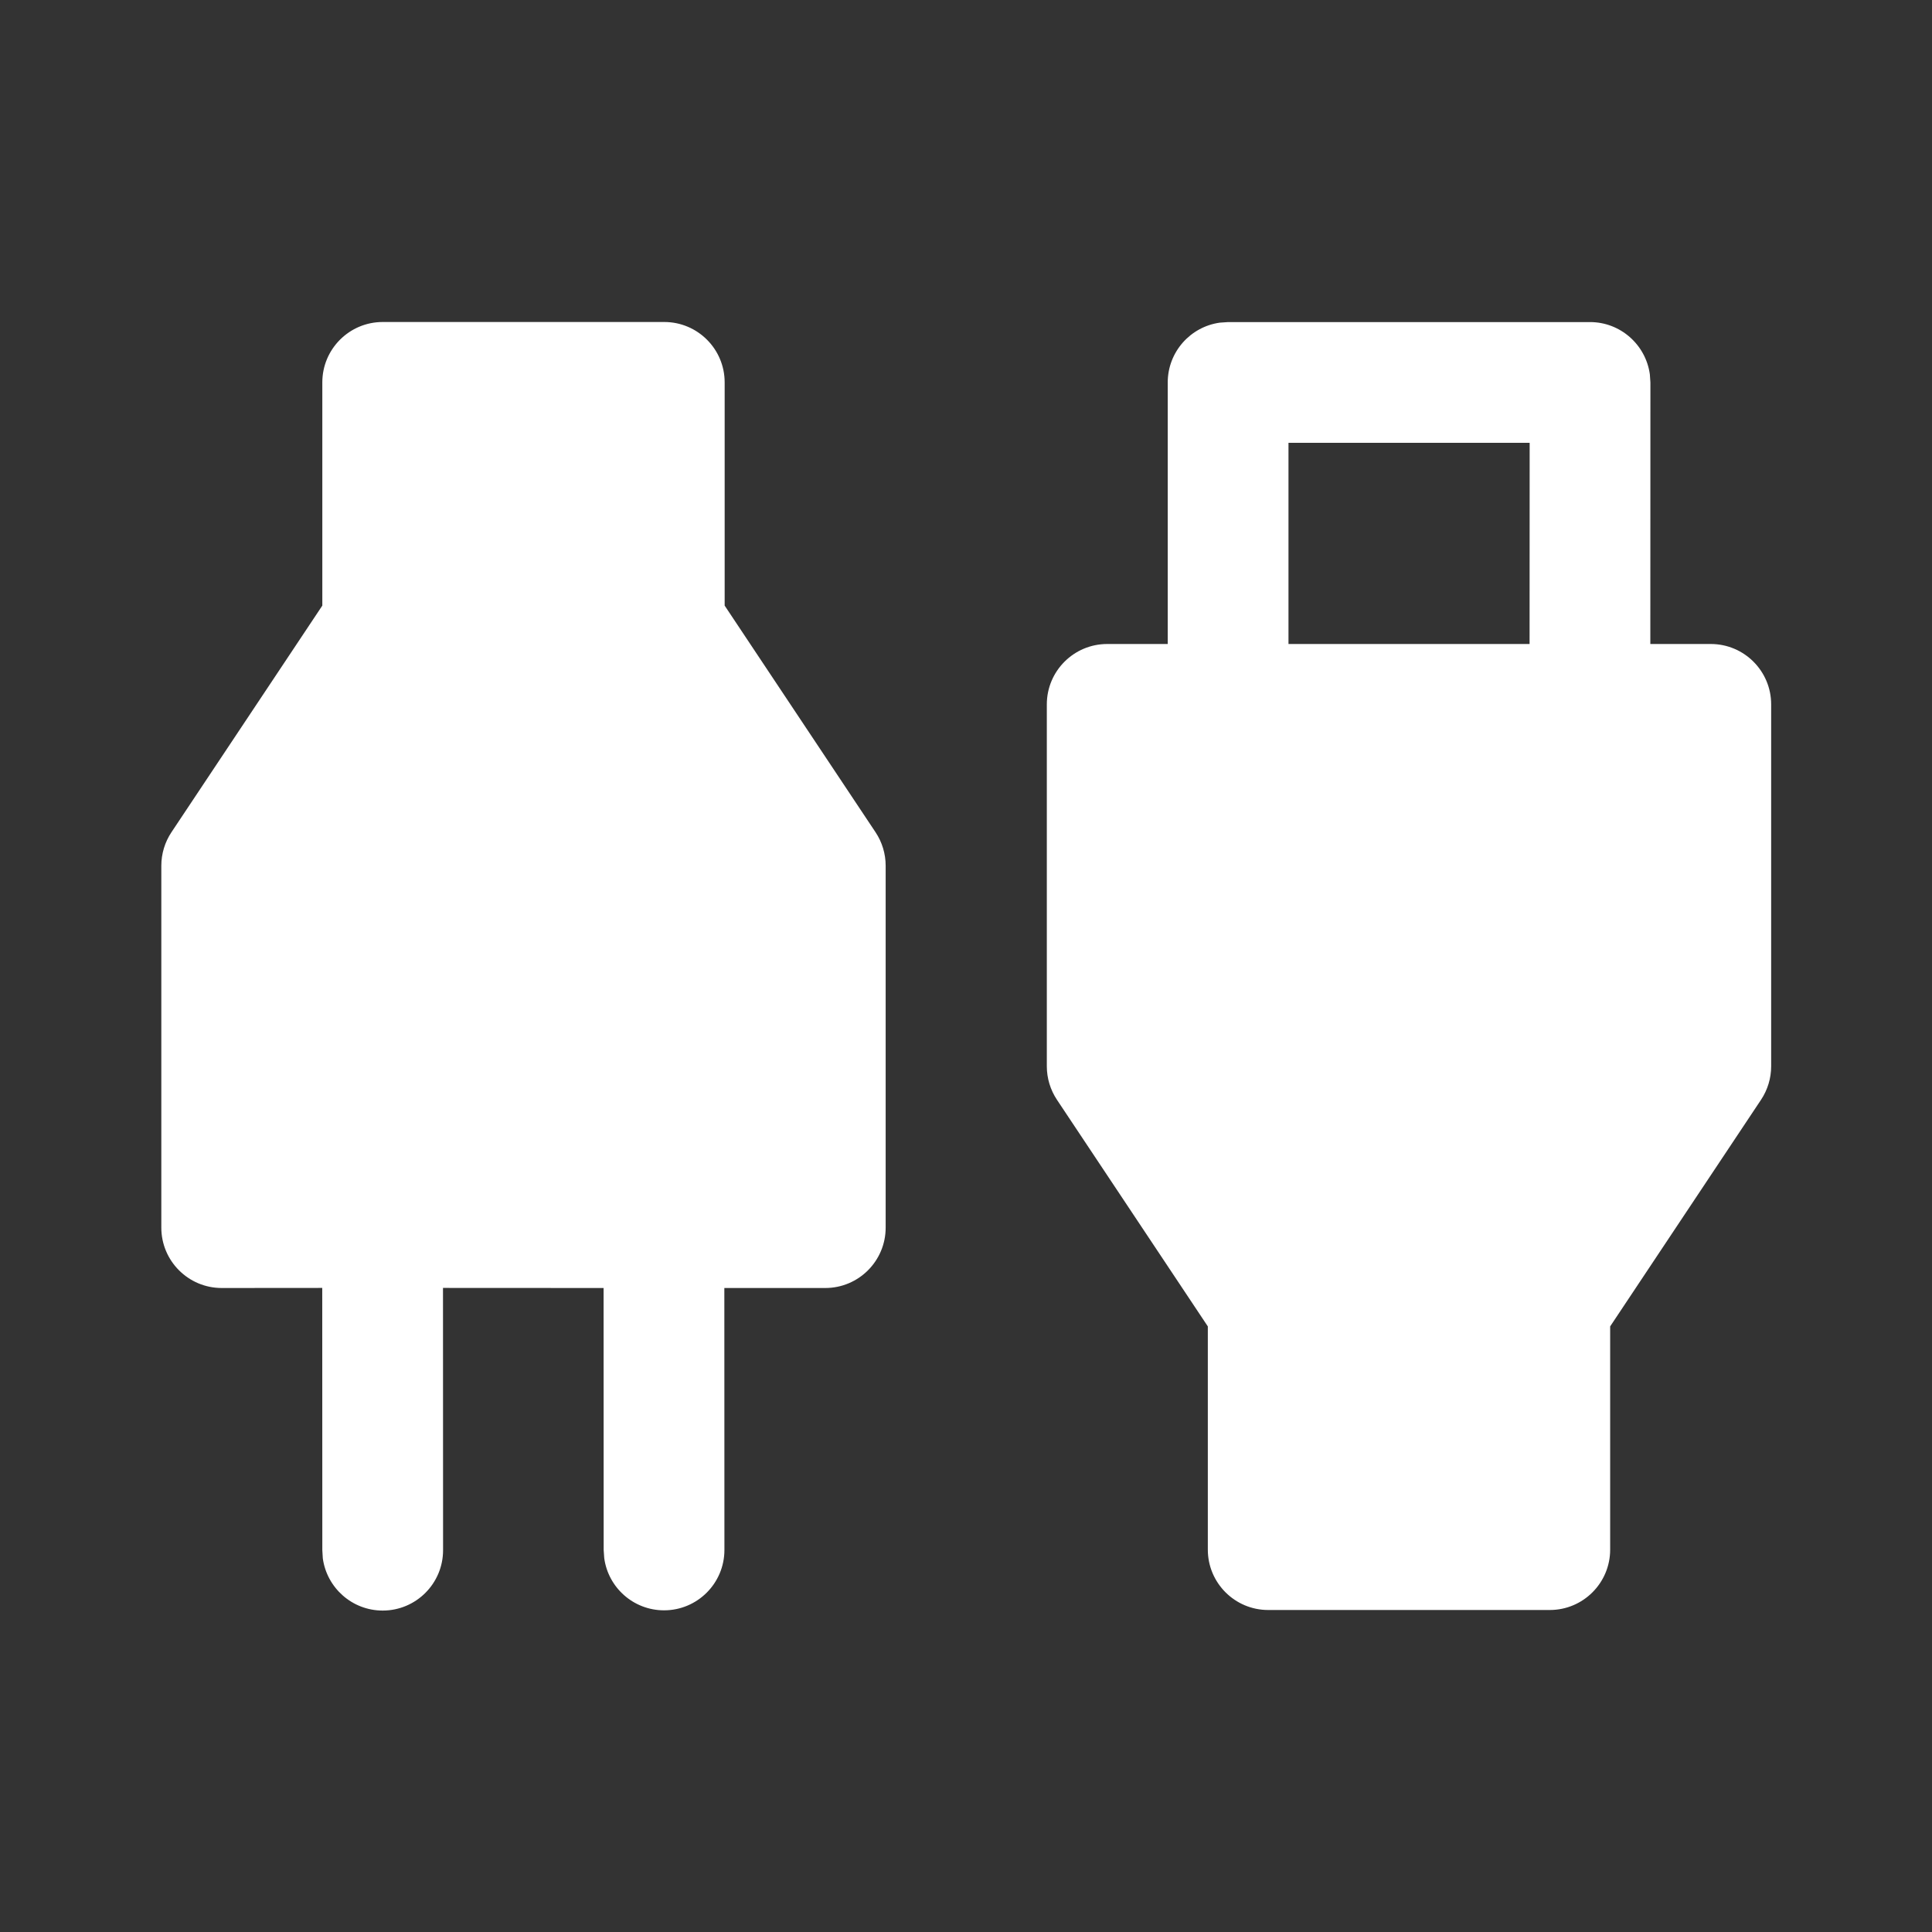 <svg width="24" height="24" viewBox="0 0 24 24" fill="none" xmlns="http://www.w3.org/2000/svg">
<rect x="0" y="0" width="24" height="24" fill="#333333" stroke="none"/>
<path d="M8.252 4C8.666 4 9.002 4.336 9.002 4.75V7.523L10.876 10.338C10.958 10.461 11.002 10.606 11.002 10.754V15.25C11.002 15.664 10.666 16 10.252 16H8.998L8.999 19.254C8.999 19.668 8.663 20.004 8.249 20.004C7.869 20.004 7.555 19.721 7.506 19.355L7.499 19.254L7.498 16L5.503 15.999L5.504 19.257C5.504 19.671 5.168 20.007 4.754 20.007C4.374 20.007 4.06 19.724 4.01 19.358L4.004 19.257L4.003 15.999L2.754 16C2.34 16 2.004 15.664 2.004 15.25V10.754C2.004 10.606 2.048 10.461 2.13 10.338L4.004 7.523V4.75C4.004 4.336 4.34 4 4.754 4H8.252ZM15.256 4.001H19.752C20.131 4.001 20.445 4.284 20.495 4.65L20.502 4.751L20.501 8H21.252C21.666 8 22.002 8.336 22.002 8.75V13.246C22.002 13.394 21.958 13.539 21.876 13.662L20.002 16.477V19.25C20.002 19.664 19.666 20 19.252 20H15.754C15.34 20 15.004 19.664 15.004 19.25V16.477L13.13 13.662C13.048 13.539 13.004 13.394 13.004 13.246V8.75C13.004 8.336 13.34 8 13.754 8H14.506L14.506 4.751C14.506 4.372 14.788 4.058 15.154 4.008L15.256 4.001H19.752H15.256ZM19.002 5.501H16.006L16.006 8H19.001L19.002 5.501Z" fill="#ffffff"/>
</svg>

